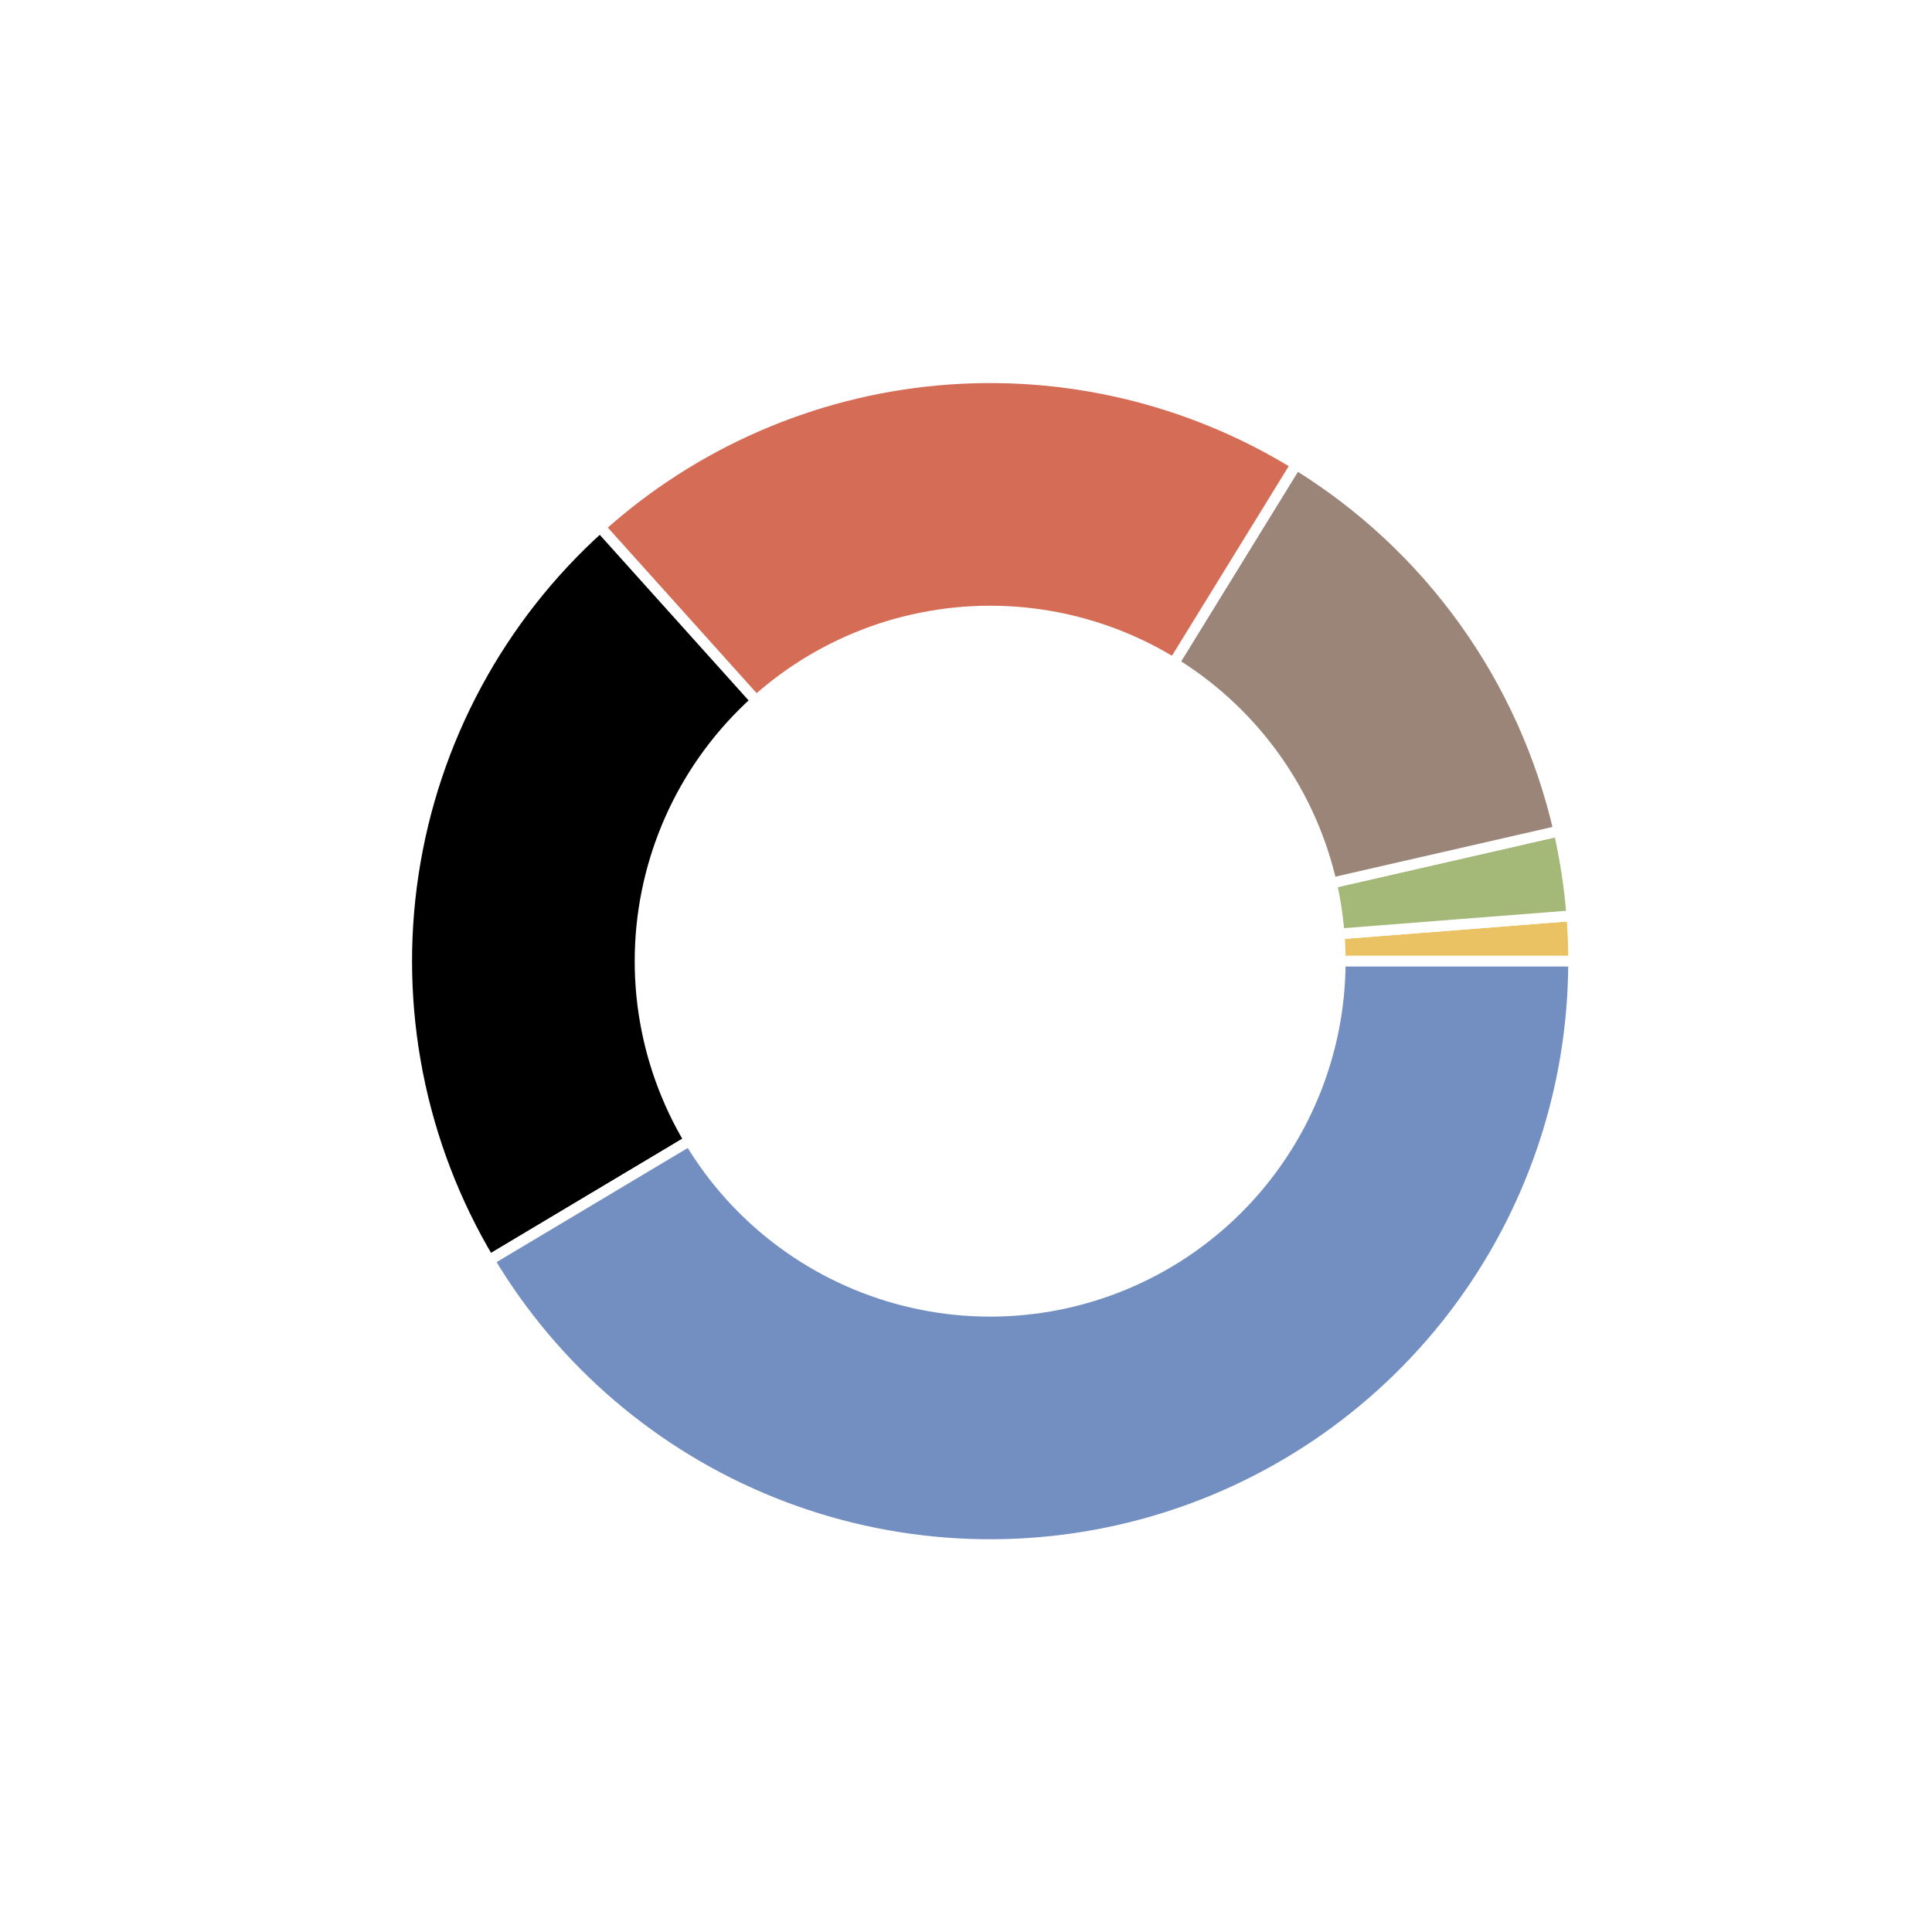 <?xml version="1.0" encoding="utf-8" standalone="no"?>
<!DOCTYPE svg PUBLIC "-//W3C//DTD SVG 1.1//EN"
  "http://www.w3.org/Graphics/SVG/1.1/DTD/svg11.dtd">
<!-- Created with matplotlib (https://matplotlib.org/) -->
<svg height="180pt" version="1.1" viewBox="0 0 180 180" width="180pt" xmlns="http://www.w3.org/2000/svg" xmlns:xlink="http://www.w3.org/1999/xlink">
 <defs>
  <style type="text/css">
*{stroke-linecap:butt;stroke-linejoin:round;}
  </style>
 </defs>
 <g id="figure_1">
  <g id="patch_1">
   <path d="M 0 180 
L 180 180 
L 180 0 
L 0 0 
z
" style="fill:#ffffff;"/>
  </g>
  <g id="axes_1">
   <g id="matplotlib.axis_1"/>
   <g id="matplotlib.axis_2"/>
   <g id="patch_2">
    <path d="M 146.61 89.55 
C 146.61 88.844 146.596 88.138 146.569 87.432 
C 146.541 86.726 146.5 86.021 146.445 85.317 
L 92.25 89.55 
L 146.61 89.55 
z
" style="fill:#eac264;stroke:#ffffff;stroke-linejoin:miter;"/>
   </g>
   <g id="patch_3">
    <path d="M 146.445 85.317 
C 146.341 83.988 146.189 82.664 145.987 81.347 
C 145.786 80.03 145.537 78.72 145.24 77.421 
L 92.25 89.55 
L 146.445 85.317 
z
" style="fill:#a4b878;stroke:#ffffff;stroke-linejoin:miter;"/>
   </g>
   <g id="patch_4">
    <path d="M 145.24 77.421 
C 143.63 70.388 140.636 63.745 136.432 57.881 
C 132.229 52.017 126.9 47.047 120.756 43.264 
L 92.25 89.55 
L 145.24 77.421 
z
" style="fill:#9b8579;stroke:#ffffff;stroke-linejoin:miter;"/>
   </g>
   <g id="patch_5">
    <path d="M 120.756 43.264 
C 110.766 37.111 99.046 34.355 87.361 35.41 
C 75.675 36.466 64.639 41.277 55.913 49.12 
L 92.25 89.55 
L 120.756 43.264 
z
" style="fill:#d56c55;stroke:#ffffff;stroke-linejoin:miter;"/>
   </g>
   <g id="patch_6">
    <path d="M 55.913 49.12 
C 46.544 57.54 40.387 68.961 38.502 81.417 
C 36.617 93.872 39.119 106.603 45.577 117.419 
L 92.25 89.55 
L 55.913 49.12 
z
" style="stroke:#ffffff;stroke-linejoin:miter;"/>
   </g>
   <g id="patch_7">
    <path d="M 45.577 117.419 
C 51.676 127.633 60.962 135.567 72.002 139.998 
C 83.042 144.429 95.237 145.116 106.705 141.953 
C 118.173 138.79 128.291 131.948 135.498 122.484 
C 142.705 113.019 146.61 101.446 146.61 89.55 
L 92.25 89.55 
L 45.577 117.419 
z
" style="fill:#738fc1;stroke:#ffffff;stroke-linejoin:miter;"/>
   </g>
   <g id="patch_8">
    <path clip-path="url(#p11d373261e)" d="M 92.25 122.166 
C 100.9 122.166 109.197 118.729 115.313 112.613 
C 121.429 106.497 124.866 98.2 124.866 89.55 
C 124.866 80.9 121.429 72.603 115.313 66.487 
C 109.197 60.371 100.9 56.934 92.25 56.934 
C 83.6 56.934 75.303 60.371 69.187 66.487 
C 63.071 72.603 59.634 80.9 59.634 89.55 
C 59.634 98.2 63.071 106.497 69.187 112.613 
C 75.303 118.729 83.6 122.166 92.25 122.166 
z
" style="fill:#ffffff;stroke:#ffffff;stroke-linejoin:miter;"/>
   </g>
  </g>
 </g>
 <defs>
  <clipPath id="p11d373261e">
   <rect height="135.9" width="135.9" x="24.3" y="21.6"/>
  </clipPath>
 </defs>
</svg>
